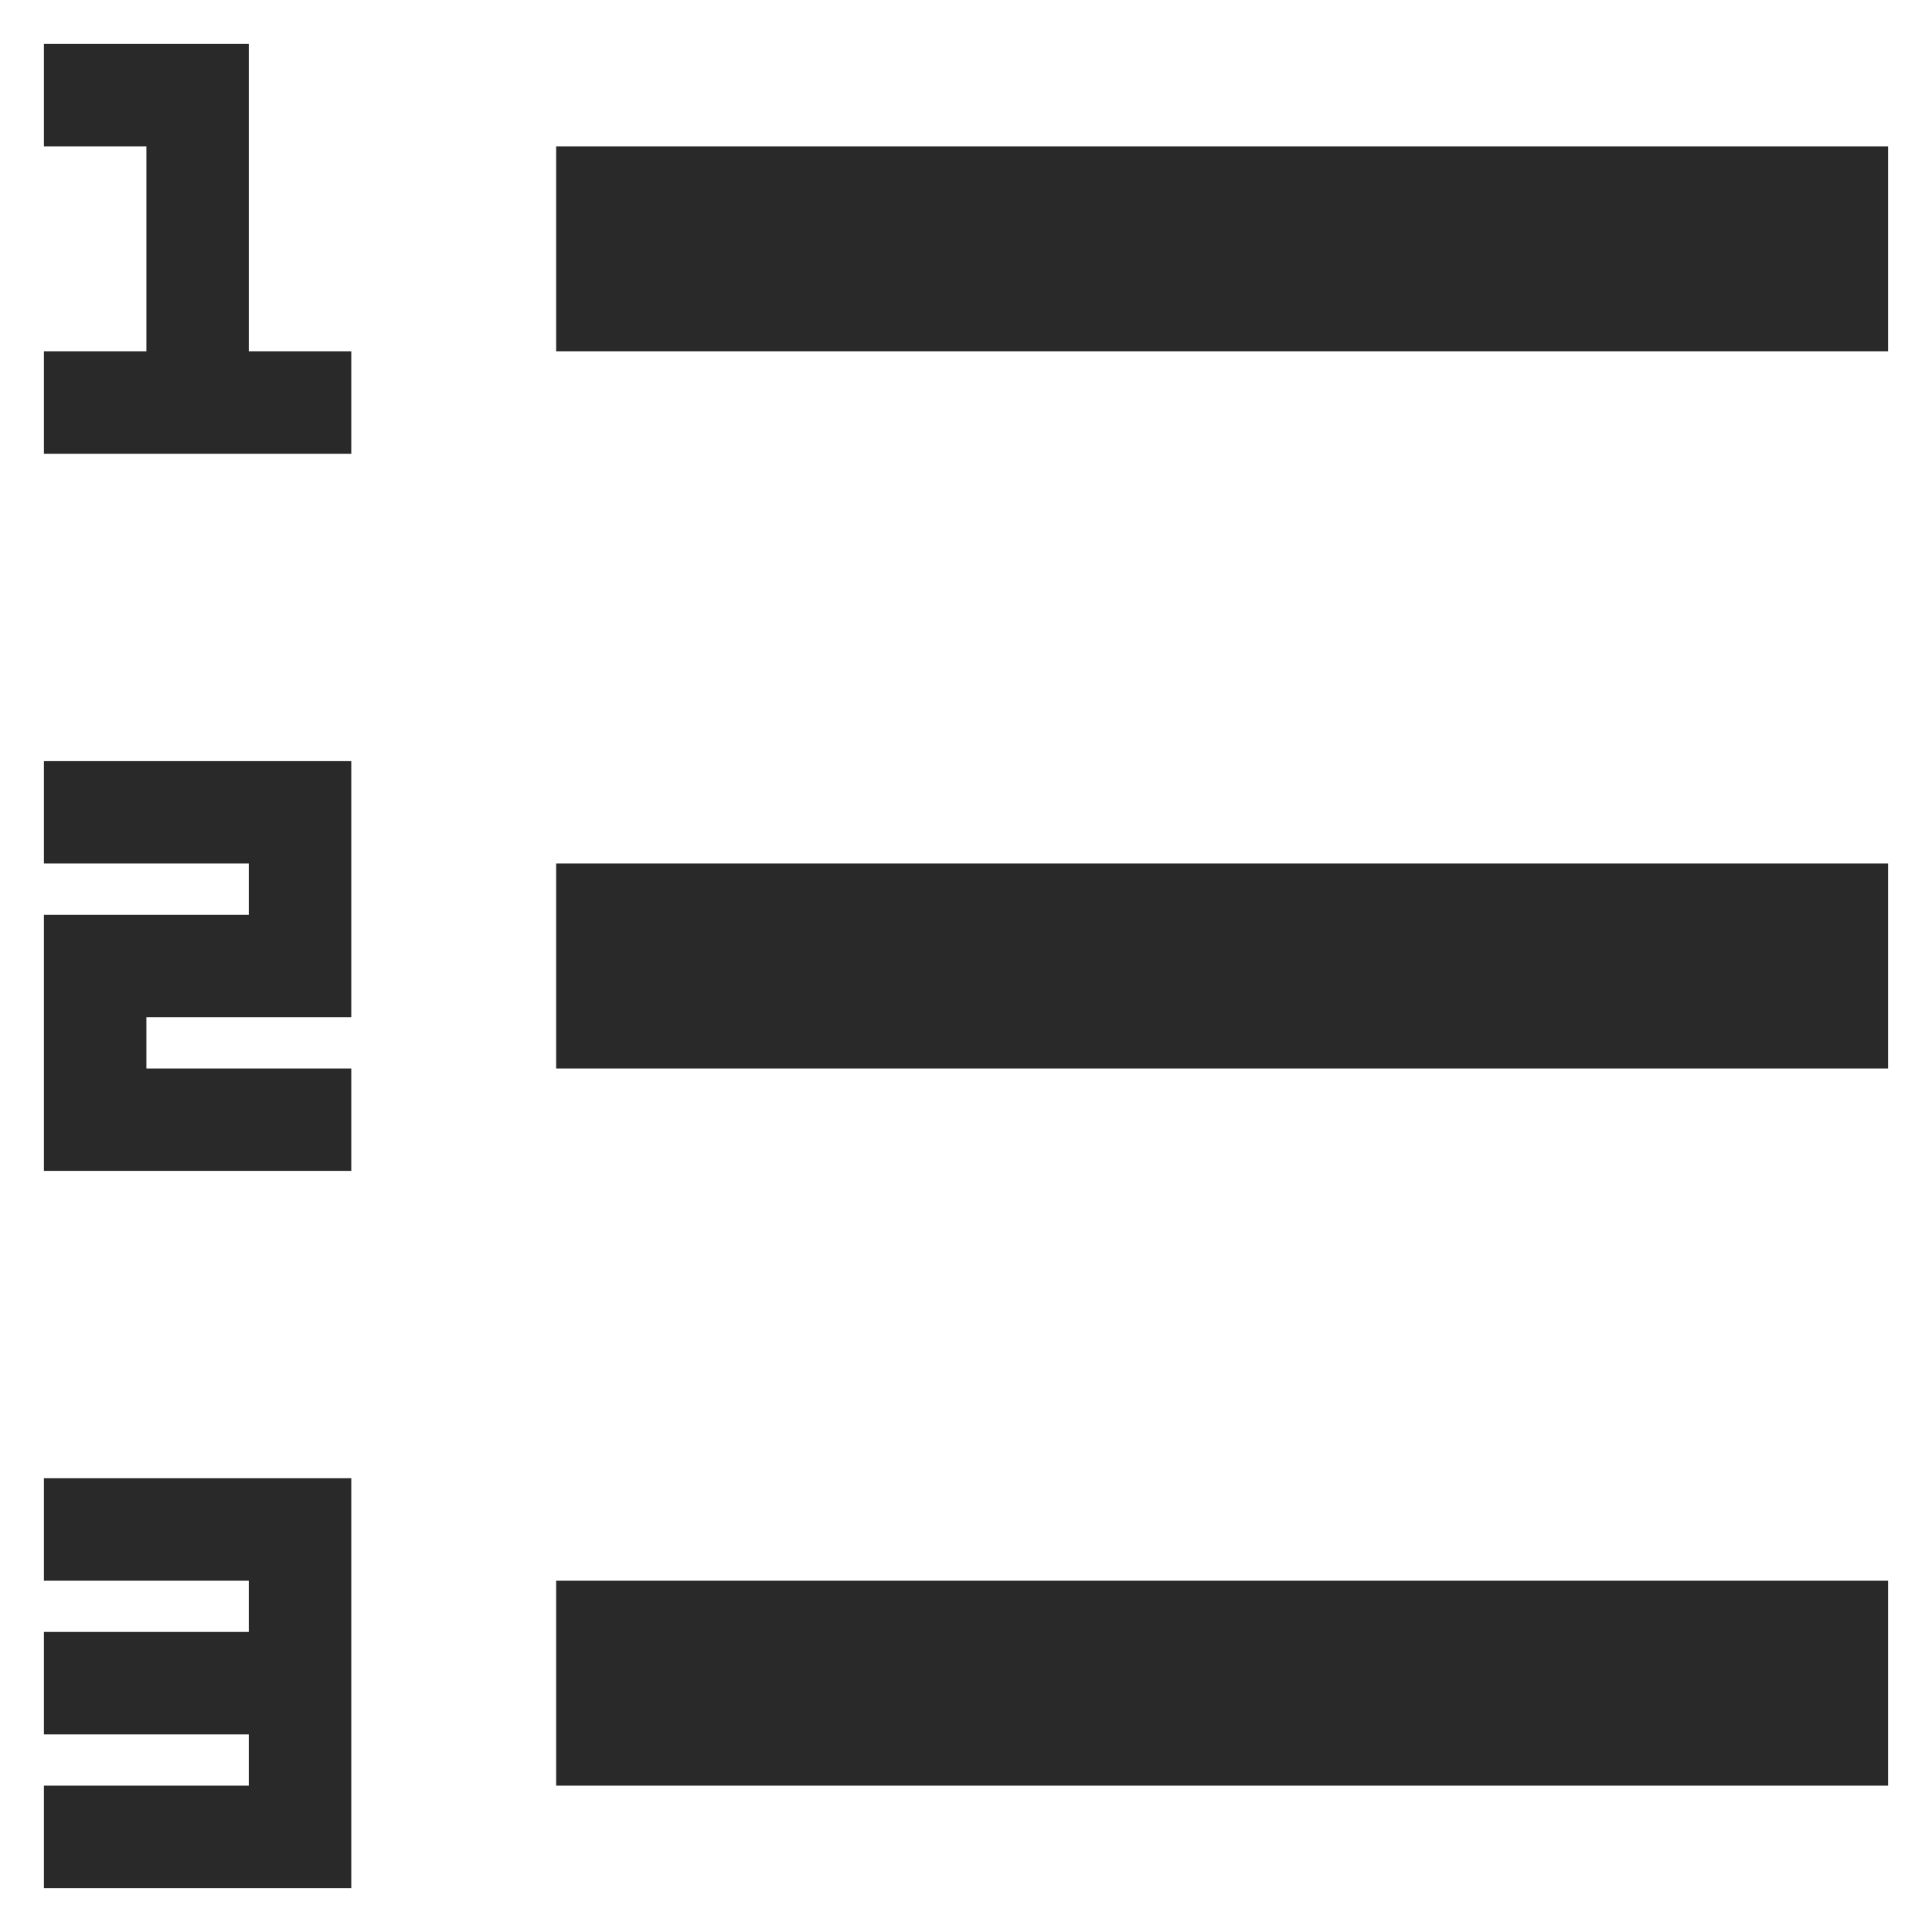 <svg width="22" height="22" viewBox="0 0 22 22" fill="none" xmlns="http://www.w3.org/2000/svg">
<path d="M6.333 1.667H21.5V4H6.333V1.667ZM2.833 0.5V4H4V5.167H0.5V4H1.667V1.667H0.5V0.5H2.833ZM0.5 13.333V10.417H2.833V9.833H0.5V8.667H4V11.583H1.667V12.167H4V13.333H0.5ZM2.833 19.75H0.5V18.583H2.833V18H0.5V16.833H4V21.5H0.5V20.333H2.833V19.75ZM6.333 9.833H21.5V12.167H6.333V9.833ZM6.333 18H21.5V20.333H6.333V18Z" fill="#292929"/>
</svg>

